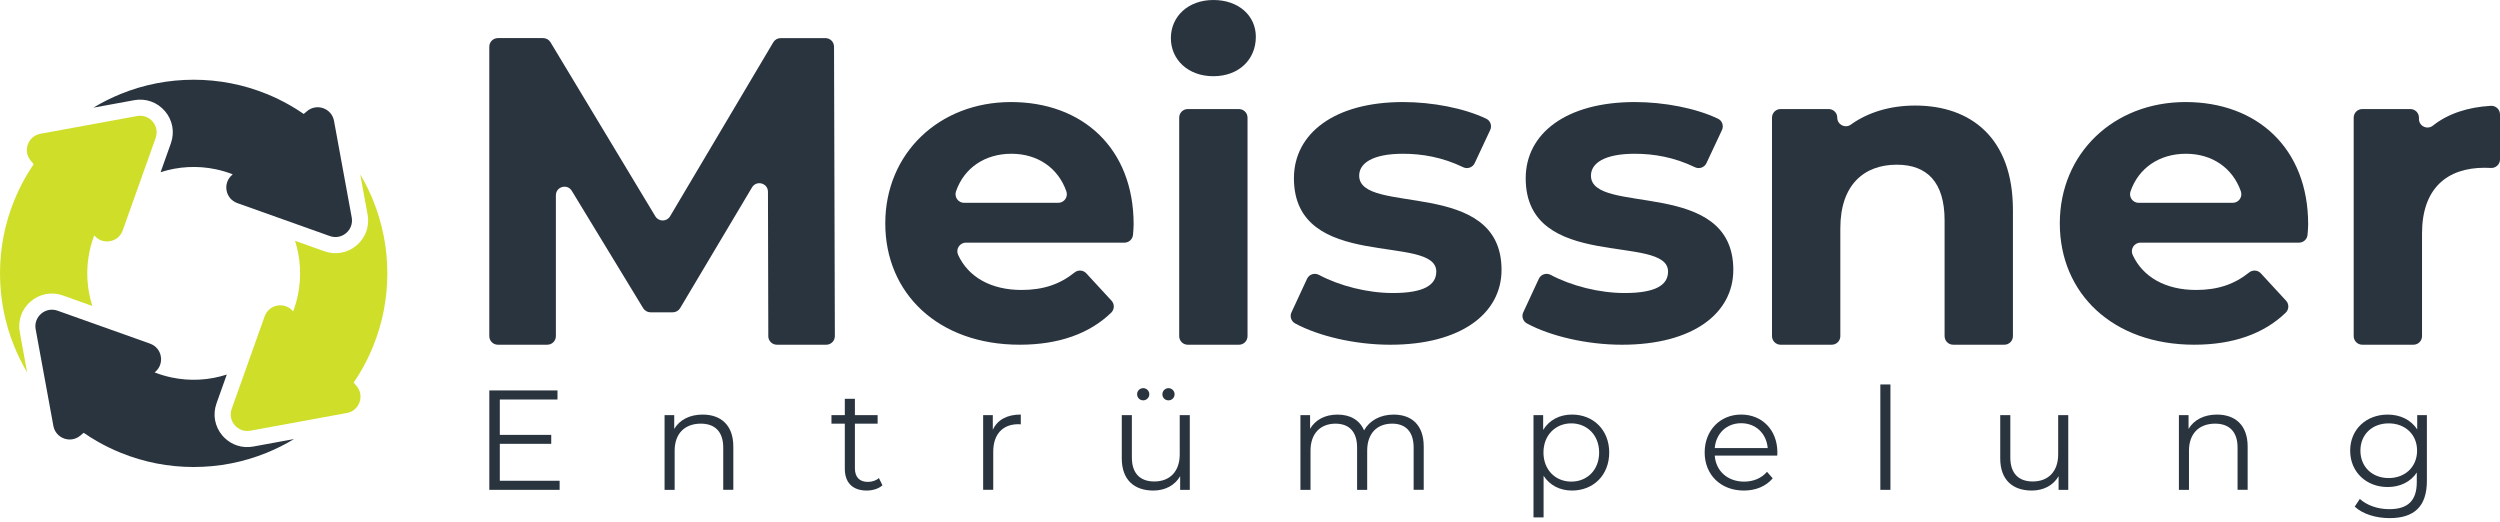 <svg width="335" height="70" viewBox="0 0 335 70" fill="none" xmlns="http://www.w3.org/2000/svg">
<path d="M8.435 39.594L12.372 40.997C11.63 38.675 11.495 36.201 11.971 33.823C12.125 33.049 12.343 32.283 12.628 31.539L12.658 31.573C13.766 32.875 15.868 32.489 16.442 30.88L20.859 18.48C21.433 16.868 20.047 15.241 18.367 15.55L5.42 17.923C3.737 18.232 3.021 20.245 4.129 21.548L4.513 21.999C4.086 22.625 3.686 23.27 3.316 23.931C2.785 24.876 2.314 25.855 1.904 26.869C0.639 29.979 0 33.263 0 36.632C0 40.002 0.639 43.286 1.9 46.396C2.393 47.609 2.971 48.775 3.635 49.892L2.649 44.517C2.364 42.957 2.914 41.413 4.122 40.386C5.329 39.358 6.942 39.063 8.435 39.594Z" fill="#CFDE29"/>
<path d="M22.106 14.893C23.134 16.1 23.428 17.713 22.898 19.206L21.52 23.074C23.906 22.298 26.457 22.166 28.9 22.678C29.676 22.84 30.442 23.068 31.189 23.361L31.107 23.43C29.805 24.539 30.189 26.641 31.8 27.215L44.2 31.632C45.812 32.206 47.439 30.82 47.13 29.14L44.757 16.193C44.448 14.51 42.434 13.794 41.132 14.902L40.7 15.271C40.079 14.841 39.437 14.437 38.778 14.065C37.796 13.507 36.775 13.012 35.718 12.584C32.608 11.323 29.322 10.684 25.954 10.684C22.587 10.684 19.301 11.323 16.191 12.584C14.91 13.103 13.683 13.719 12.515 14.427L17.975 13.426C19.535 13.14 21.079 13.691 22.106 14.898V14.893Z" fill="#2A343F"/>
<path d="M30.05 58.639C29.965 58.554 29.882 58.465 29.803 58.37C28.775 57.163 28.478 55.551 29.011 54.057L30.389 50.189C28.003 50.965 25.452 51.097 23.009 50.584C22.233 50.422 21.467 50.195 20.722 49.902L20.803 49.832C22.106 48.724 21.72 46.621 20.109 46.047L7.709 41.631C6.097 41.057 4.47 42.443 4.779 44.123L7.152 57.07C7.461 58.752 9.474 59.469 10.777 58.36L11.21 57.992C11.832 58.424 12.473 58.826 13.133 59.198C14.114 59.756 15.136 60.251 16.191 60.678C19.301 61.94 22.587 62.579 25.954 62.579C29.322 62.579 32.608 61.94 35.718 60.678C36.998 60.16 38.226 59.544 39.394 58.836L33.934 59.837C32.495 60.1 31.07 59.653 30.05 58.633V58.639Z" fill="#2A343F"/>
<path d="M50.007 26.869C49.514 25.655 48.935 24.488 48.272 23.371L49.258 28.748C49.543 30.308 48.993 31.852 47.785 32.879C46.578 33.906 44.964 34.201 43.472 33.671L39.534 32.267C40.277 34.589 40.411 37.064 39.936 39.441C39.782 40.215 39.564 40.981 39.279 41.726L39.249 41.692C38.141 40.39 36.038 40.776 35.464 42.385L31.048 54.785C30.474 56.397 31.86 58.024 33.54 57.715L46.487 55.341C48.169 55.033 48.886 53.019 47.777 51.717L47.393 51.266C47.821 50.64 48.221 49.995 48.591 49.333C49.12 48.389 49.593 47.409 50.002 46.396C51.264 43.286 51.903 40 51.903 36.632C51.903 33.265 51.264 29.979 50.002 26.869H50.007Z" fill="#CFDE29"/>
<path d="M102.953 45.046L102.907 25.699C102.905 24.533 101.367 24.111 100.769 25.113L91.14 41.286C90.933 41.635 90.558 41.849 90.153 41.849H87.167C86.766 41.849 86.393 41.639 86.185 41.296L76.62 25.572C76.016 24.579 74.488 25.008 74.488 26.17V45.042C74.488 45.677 73.973 46.192 73.338 46.192H66.716C66.081 46.192 65.566 45.677 65.566 45.042V6.256C65.566 5.62 66.081 5.105 66.716 5.105H72.782C73.186 5.105 73.558 5.317 73.766 5.662L87.817 28.989C88.266 29.733 89.347 29.73 89.79 28.983L103.618 5.67C103.826 5.321 104.2 5.107 104.606 5.107H110.61C111.243 5.107 111.758 5.62 111.76 6.254L111.871 45.04C111.871 45.675 111.358 46.192 110.72 46.192H104.099C103.465 46.192 102.951 45.679 102.949 45.046H102.953Z" fill="#2A343F"/>
<path d="M150.677 32.517H129.432C128.59 32.517 128.038 33.39 128.388 34.154C129.74 37.108 132.777 38.855 136.881 38.855C139.818 38.855 142.032 38.085 143.999 36.508C144.47 36.13 145.153 36.181 145.561 36.624L148.944 40.293C149.37 40.754 149.346 41.468 148.895 41.904C145.983 44.717 141.853 46.192 136.645 46.192C125.728 46.192 118.627 39.325 118.627 29.933C118.627 20.542 125.847 13.675 135.471 13.675C145.096 13.675 151.906 19.897 151.906 30.05C151.906 30.458 151.866 30.963 151.823 31.466C151.769 32.059 151.274 32.515 150.677 32.515V32.517ZM129.19 27.176H141.808C142.604 27.176 143.154 26.388 142.891 25.638C141.802 22.534 139.084 20.604 135.531 20.604C131.977 20.604 129.19 22.5 128.105 25.642C127.846 26.392 128.394 27.178 129.19 27.178V27.176Z" fill="#2A343F"/>
<path d="M156.896 5.107C156.896 2.231 159.185 0 162.59 0C165.995 0 168.283 2.112 168.283 4.931C168.283 7.984 165.995 10.213 162.59 10.213C159.185 10.213 156.896 7.982 156.896 5.105V5.107ZM159.161 14.615H166.018C166.654 14.615 167.169 15.13 167.169 15.765V45.044C167.169 45.679 166.654 46.194 166.018 46.194H159.161C158.526 46.194 158.011 45.679 158.011 45.044V15.764C158.011 15.128 158.526 14.613 159.161 14.613V14.615Z" fill="#2A343F"/>
<path d="M173.062 41.847L175.144 37.359C175.423 36.757 176.15 36.522 176.736 36.834C179.503 38.307 183.237 39.265 186.652 39.265C190.878 39.265 192.462 38.151 192.462 36.389C192.462 31.224 173.386 36.506 173.386 23.888C173.386 17.901 178.787 13.675 188.002 13.675C191.89 13.675 196.156 14.475 199.153 15.906C199.719 16.175 199.952 16.858 199.685 17.426L197.607 21.863C197.333 22.445 196.639 22.686 196.061 22.407C193.299 21.067 190.557 20.604 188 20.604C183.892 20.604 182.13 21.894 182.13 23.537C182.13 28.938 201.206 23.713 201.206 36.157C201.206 42.027 195.746 46.194 186.297 46.194C181.485 46.194 176.625 45.002 173.563 43.349C173.024 43.058 172.8 42.403 173.058 41.849H173.062V41.847Z" fill="#2A343F"/>
<path d="M204.119 41.847L206.202 37.359C206.481 36.757 207.208 36.522 207.794 36.834C210.561 38.307 214.295 39.265 217.709 39.265C221.936 39.265 223.519 38.151 223.519 36.389C223.519 31.224 204.444 36.506 204.444 23.888C204.444 17.901 209.844 13.675 219.059 13.675C222.947 13.675 227.213 14.475 230.21 15.906C230.777 16.175 231.01 16.858 230.743 17.426L228.664 21.863C228.391 22.445 227.696 22.686 227.118 22.407C224.357 21.067 221.615 20.604 219.057 20.604C214.95 20.604 213.188 21.894 213.188 23.537C213.188 28.938 232.263 23.713 232.263 36.157C232.263 42.027 226.804 46.194 217.355 46.194C212.543 46.194 207.683 45.002 204.62 43.349C204.082 43.058 203.858 42.403 204.115 41.849H204.119V41.847Z" fill="#2A343F"/>
<path d="M269.733 28.114V45.042C269.733 45.677 269.218 46.192 268.583 46.192H261.726C261.09 46.192 260.575 45.677 260.575 45.042V29.522C260.575 24.414 258.228 22.069 254.177 22.069C249.775 22.069 246.605 24.769 246.605 30.579V45.042C246.605 45.677 246.091 46.192 245.455 46.192H238.598C237.963 46.192 237.448 45.677 237.448 45.042V15.764C237.448 15.128 237.963 14.613 238.598 14.613H245.044C245.679 14.613 246.194 15.128 246.194 15.764C246.194 16.696 247.249 17.246 248.005 16.702C250.325 15.033 253.304 14.144 256.642 14.144C264.097 14.144 269.731 18.487 269.731 28.114H269.733Z" fill="#2A343F"/>
<path d="M308.064 32.517H286.819C285.978 32.517 285.425 33.39 285.776 34.154C287.128 37.108 290.164 38.855 294.268 38.855C297.206 38.855 299.419 38.085 301.387 36.508C301.858 36.13 302.541 36.181 302.949 36.624L306.332 40.293C306.757 40.754 306.734 41.468 306.282 41.904C303.37 44.717 299.241 46.192 294.032 46.192C283.115 46.192 276.014 39.325 276.014 29.933C276.014 20.542 283.234 13.675 292.859 13.675C302.483 13.675 309.293 19.897 309.293 30.05C309.293 30.458 309.254 30.963 309.21 31.466C309.157 32.059 308.662 32.515 308.064 32.515V32.517ZM286.575 27.176H299.193C299.989 27.176 300.539 26.388 300.276 25.638C299.187 22.534 296.469 20.604 292.916 20.604C289.363 20.604 286.575 22.5 285.491 25.642C285.231 26.392 285.78 27.178 286.575 27.178V27.176Z" fill="#2A343F"/>
<path d="M335 15.328V21.358C335 22.021 334.442 22.544 333.781 22.506C333.509 22.49 333.238 22.48 332.945 22.48C327.897 22.48 324.552 25.24 324.552 31.284V45.042C324.552 45.677 324.037 46.192 323.402 46.192H316.544C315.909 46.192 315.394 45.677 315.394 45.042V15.764C315.394 15.128 315.909 14.613 316.544 14.613H322.99C323.625 14.613 324.14 15.128 324.14 15.764V15.94C324.14 16.908 325.255 17.434 326.013 16.832C327.994 15.257 330.625 14.36 333.779 14.18C334.44 14.142 334.998 14.667 334.998 15.328H335Z" fill="#2A343F"/>
<path d="M74.989 64.422V65.639H65.568V52.317H74.704V53.534H66.975V58.273H73.866V59.473H66.975V64.422H74.989Z" fill="#2A343F"/>
<path d="M98.265 59.833V65.637H96.913V59.966C96.913 57.853 95.808 56.769 93.906 56.769C91.756 56.769 90.404 58.101 90.404 60.385V65.639H89.052V55.628H90.347V57.475C91.069 56.258 92.421 55.553 94.153 55.553C96.59 55.553 98.265 56.961 98.265 59.835V59.833Z" fill="#2A343F"/>
<path d="M118.249 65.03C117.716 65.505 116.917 65.734 116.137 65.734C114.252 65.734 113.205 64.669 113.205 62.822V56.771H111.415V55.629H113.205V53.439H114.557V55.629H117.602V56.771H114.557V62.747C114.557 63.927 115.167 64.574 116.289 64.574C116.841 64.574 117.394 64.402 117.774 64.06L118.249 65.03Z" fill="#2A343F"/>
<path d="M136.786 55.551V56.864C136.671 56.864 136.558 56.844 136.463 56.844C134.369 56.844 133.094 58.176 133.094 60.536V65.637H131.742V55.627H133.036V57.586C133.664 56.254 134.939 55.549 136.786 55.549V55.551Z" fill="#2A343F"/>
<path d="M159.434 55.629V65.639H158.14V63.812C157.435 65.029 156.14 65.734 154.543 65.734C151.993 65.734 150.318 64.307 150.318 61.433V55.629H151.67V61.3C151.67 63.432 152.775 64.517 154.677 64.517C156.772 64.517 158.084 63.165 158.084 60.882V55.629H159.436H159.434ZM152.373 52.829C152.373 52.372 152.735 52.012 153.191 52.012C153.646 52.012 154.008 52.374 154.008 52.829C154.008 53.285 153.628 53.647 153.191 53.647C152.753 53.647 152.373 53.304 152.373 52.829ZM155.76 52.829C155.76 52.372 156.14 52.012 156.578 52.012C157.015 52.012 157.395 52.374 157.395 52.829C157.395 53.285 157.033 53.647 156.578 53.647C156.122 53.647 155.76 53.304 155.76 52.829Z" fill="#2A343F"/>
<path d="M190.779 59.833V65.637H189.427V59.966C189.427 57.853 188.362 56.769 186.553 56.769C184.498 56.769 183.203 58.101 183.203 60.385V65.639H181.851V59.968C181.851 57.855 180.784 56.771 178.959 56.771C176.922 56.771 175.609 58.103 175.609 60.387V65.641H174.257V55.63H175.552V57.458C176.257 56.258 177.549 55.555 179.226 55.555C180.903 55.555 182.176 56.26 182.785 57.667C183.508 56.373 184.935 55.555 186.745 55.555C189.181 55.555 190.779 56.963 190.779 59.837V59.833Z" fill="#2A343F"/>
<path d="M215.635 60.633C215.635 63.678 213.503 65.734 210.648 65.734C209.049 65.734 207.679 65.049 206.841 63.755V69.331H205.489V55.627H206.784V57.606C207.602 56.274 208.991 55.551 210.648 55.551C213.503 55.551 215.635 57.606 215.635 60.633ZM214.285 60.633C214.285 58.311 212.667 56.731 210.553 56.731C208.439 56.731 206.824 58.311 206.824 60.633C206.824 62.955 208.423 64.535 210.553 64.535C212.683 64.535 214.285 62.975 214.285 60.633Z" fill="#2A343F"/>
<path d="M238.151 61.053H229.777C229.929 63.147 231.529 64.537 233.716 64.537C234.934 64.537 236.019 64.099 236.781 63.222L237.543 64.097C236.648 65.164 235.258 65.734 233.679 65.734C230.557 65.734 228.425 63.602 228.425 60.633C228.425 57.663 230.5 55.551 233.316 55.551C236.133 55.551 238.17 57.626 238.17 60.633C238.17 60.748 238.151 60.9 238.151 61.053ZM229.775 60.043H236.874C236.702 58.083 235.274 56.711 233.315 56.711C231.355 56.711 229.945 58.081 229.775 60.043Z" fill="#2A343F"/>
<path d="M251.966 51.517H253.318V65.639H251.966V51.517Z" fill="#2A343F"/>
<path d="M277.147 55.629V65.639H275.852V63.812C275.147 65.029 273.853 65.734 272.255 65.734C269.705 65.734 268.031 64.307 268.031 61.433V55.629H269.383V61.3C269.383 63.432 270.487 64.517 272.39 64.517C274.484 64.517 275.796 63.165 275.796 60.882V55.629H277.149H277.147Z" fill="#2A343F"/>
<path d="M301.185 59.833V65.637H299.833V59.966C299.833 57.853 298.728 56.769 296.826 56.769C294.676 56.769 293.324 58.101 293.324 60.385V65.639H291.972V55.628H293.266V57.475C293.989 56.258 295.341 55.553 297.073 55.553C299.51 55.553 301.185 56.961 301.185 59.835V59.833Z" fill="#2A343F"/>
<path d="M325.203 55.629V64.422C325.203 67.866 323.509 69.428 320.197 69.428C318.37 69.428 316.58 68.876 315.533 67.886L316.218 66.859C317.17 67.716 318.615 68.229 320.157 68.229C322.689 68.229 323.849 67.067 323.849 64.594V63.319C323.012 64.594 321.584 65.261 319.947 65.261C317.093 65.261 314.923 63.262 314.923 60.389C314.923 57.517 317.093 55.555 319.947 55.555C321.622 55.555 323.069 56.24 323.906 57.553V55.63H325.203V55.629ZM323.889 60.385C323.889 58.216 322.289 56.731 320.082 56.731C317.875 56.731 316.295 58.216 316.295 60.385C316.295 62.555 317.875 64.06 320.082 64.06C322.289 64.06 323.889 62.557 323.889 60.385Z" fill="#2A343F"/>
</svg>

